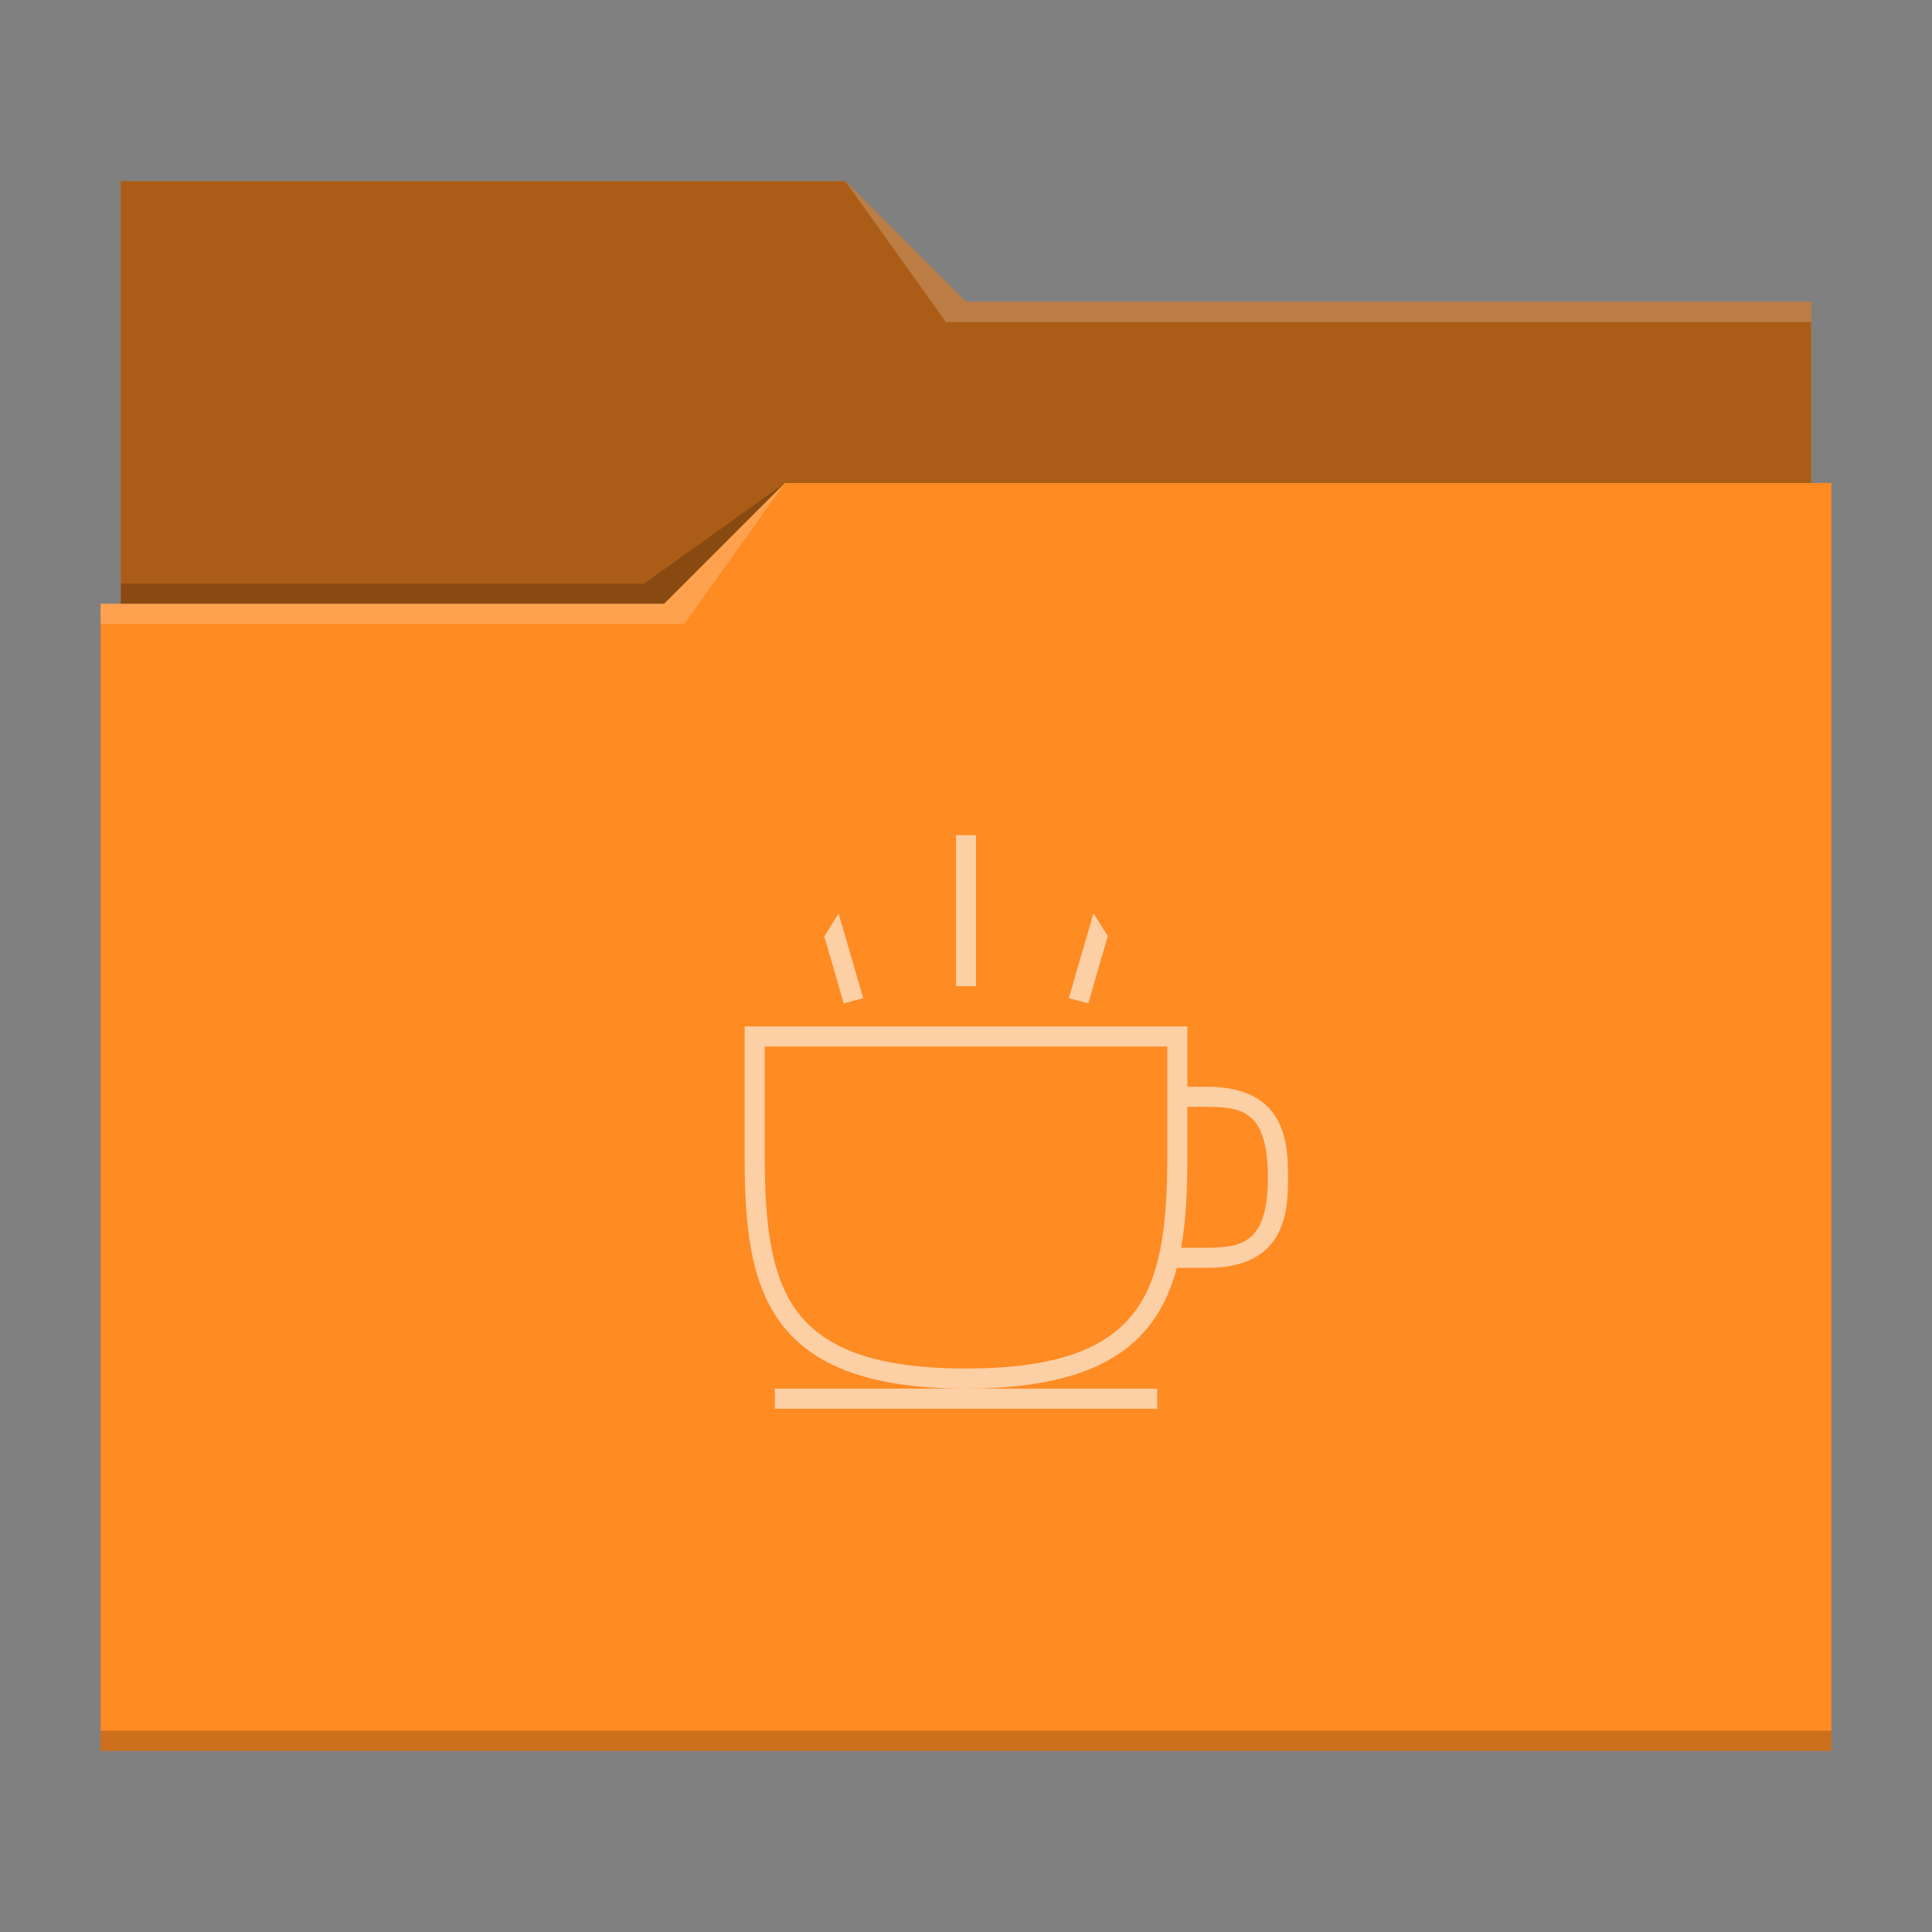 <?xml version="1.0" encoding="UTF-8"?>
<svg viewBox="0 0 96 96" xmlns="http://www.w3.org/2000/svg">

  <rect x="0" y="0" width="96" height="96" fill="#808080" stroke="none"/>

  <!-- style definitions -->
  <defs>
    <style type="text/css" id="current-color-scheme">.ColorScheme-Accent { color: #3daee9; } .ColorScheme-Text { color: #fcfcfc; } </style>
  </defs>

  <!-- folder bg -->
  <path fill="#ff8b23" d="m6 9v21h-1v57h86v-63h-1v-9h-42l-6-6z"/>

  <!-- folder fg -->
  <path d="m6 9v21h27l6-6h51v-9h-42l-6-6z" fill-opacity=".33"/>

  <!-- folder highlight -->
  <path d="m42 9 5 7h43v-1h-42zm-3 15-6 6h-28v1h29z" fill="#fff" fill-opacity=".2"/>

  <!-- folder shadow -->
  <path d="m39 24-7 5h-26v1h27zm-34 62v1h86v-1z" fill-opacity=".2"/>

  <!-- coffee cup -->
  <path d="m47.5 41.5v7.5h1v-7.5zm6.834 3.877-1.225 4.221.967.256.969-3.34zm-12.664.014-.711 1.139.965 3.326.967-.258zm-4.67 5.609v6.5c0 6.498 1.009 11.497 11 11.5 6.905 0 9.518-2.385 10.475-6h1.525c4 0 4-3 4-4.5s-0-4.5-4-4.5h-1v-3zm11 18h-9.5v1h19v-1zm-10-17h20v5.5c0 3.199-.288 5.852-1.559 7.6-1.271 1.748-3.608 2.9-8.441 2.9s-7.17-1.153-8.441-2.9c-1.271-1.748-1.559-4.401-1.559-7.6zm21 3h1c1.75 0 3 .25 3 3.5s-1.264 3.481-3 3.5h-1.307c.244-1.373.307-2.89.307-4.5z" style="fill:currentColor;fill-opacity:0.6" class="ColorScheme-Text"/>

</svg>
